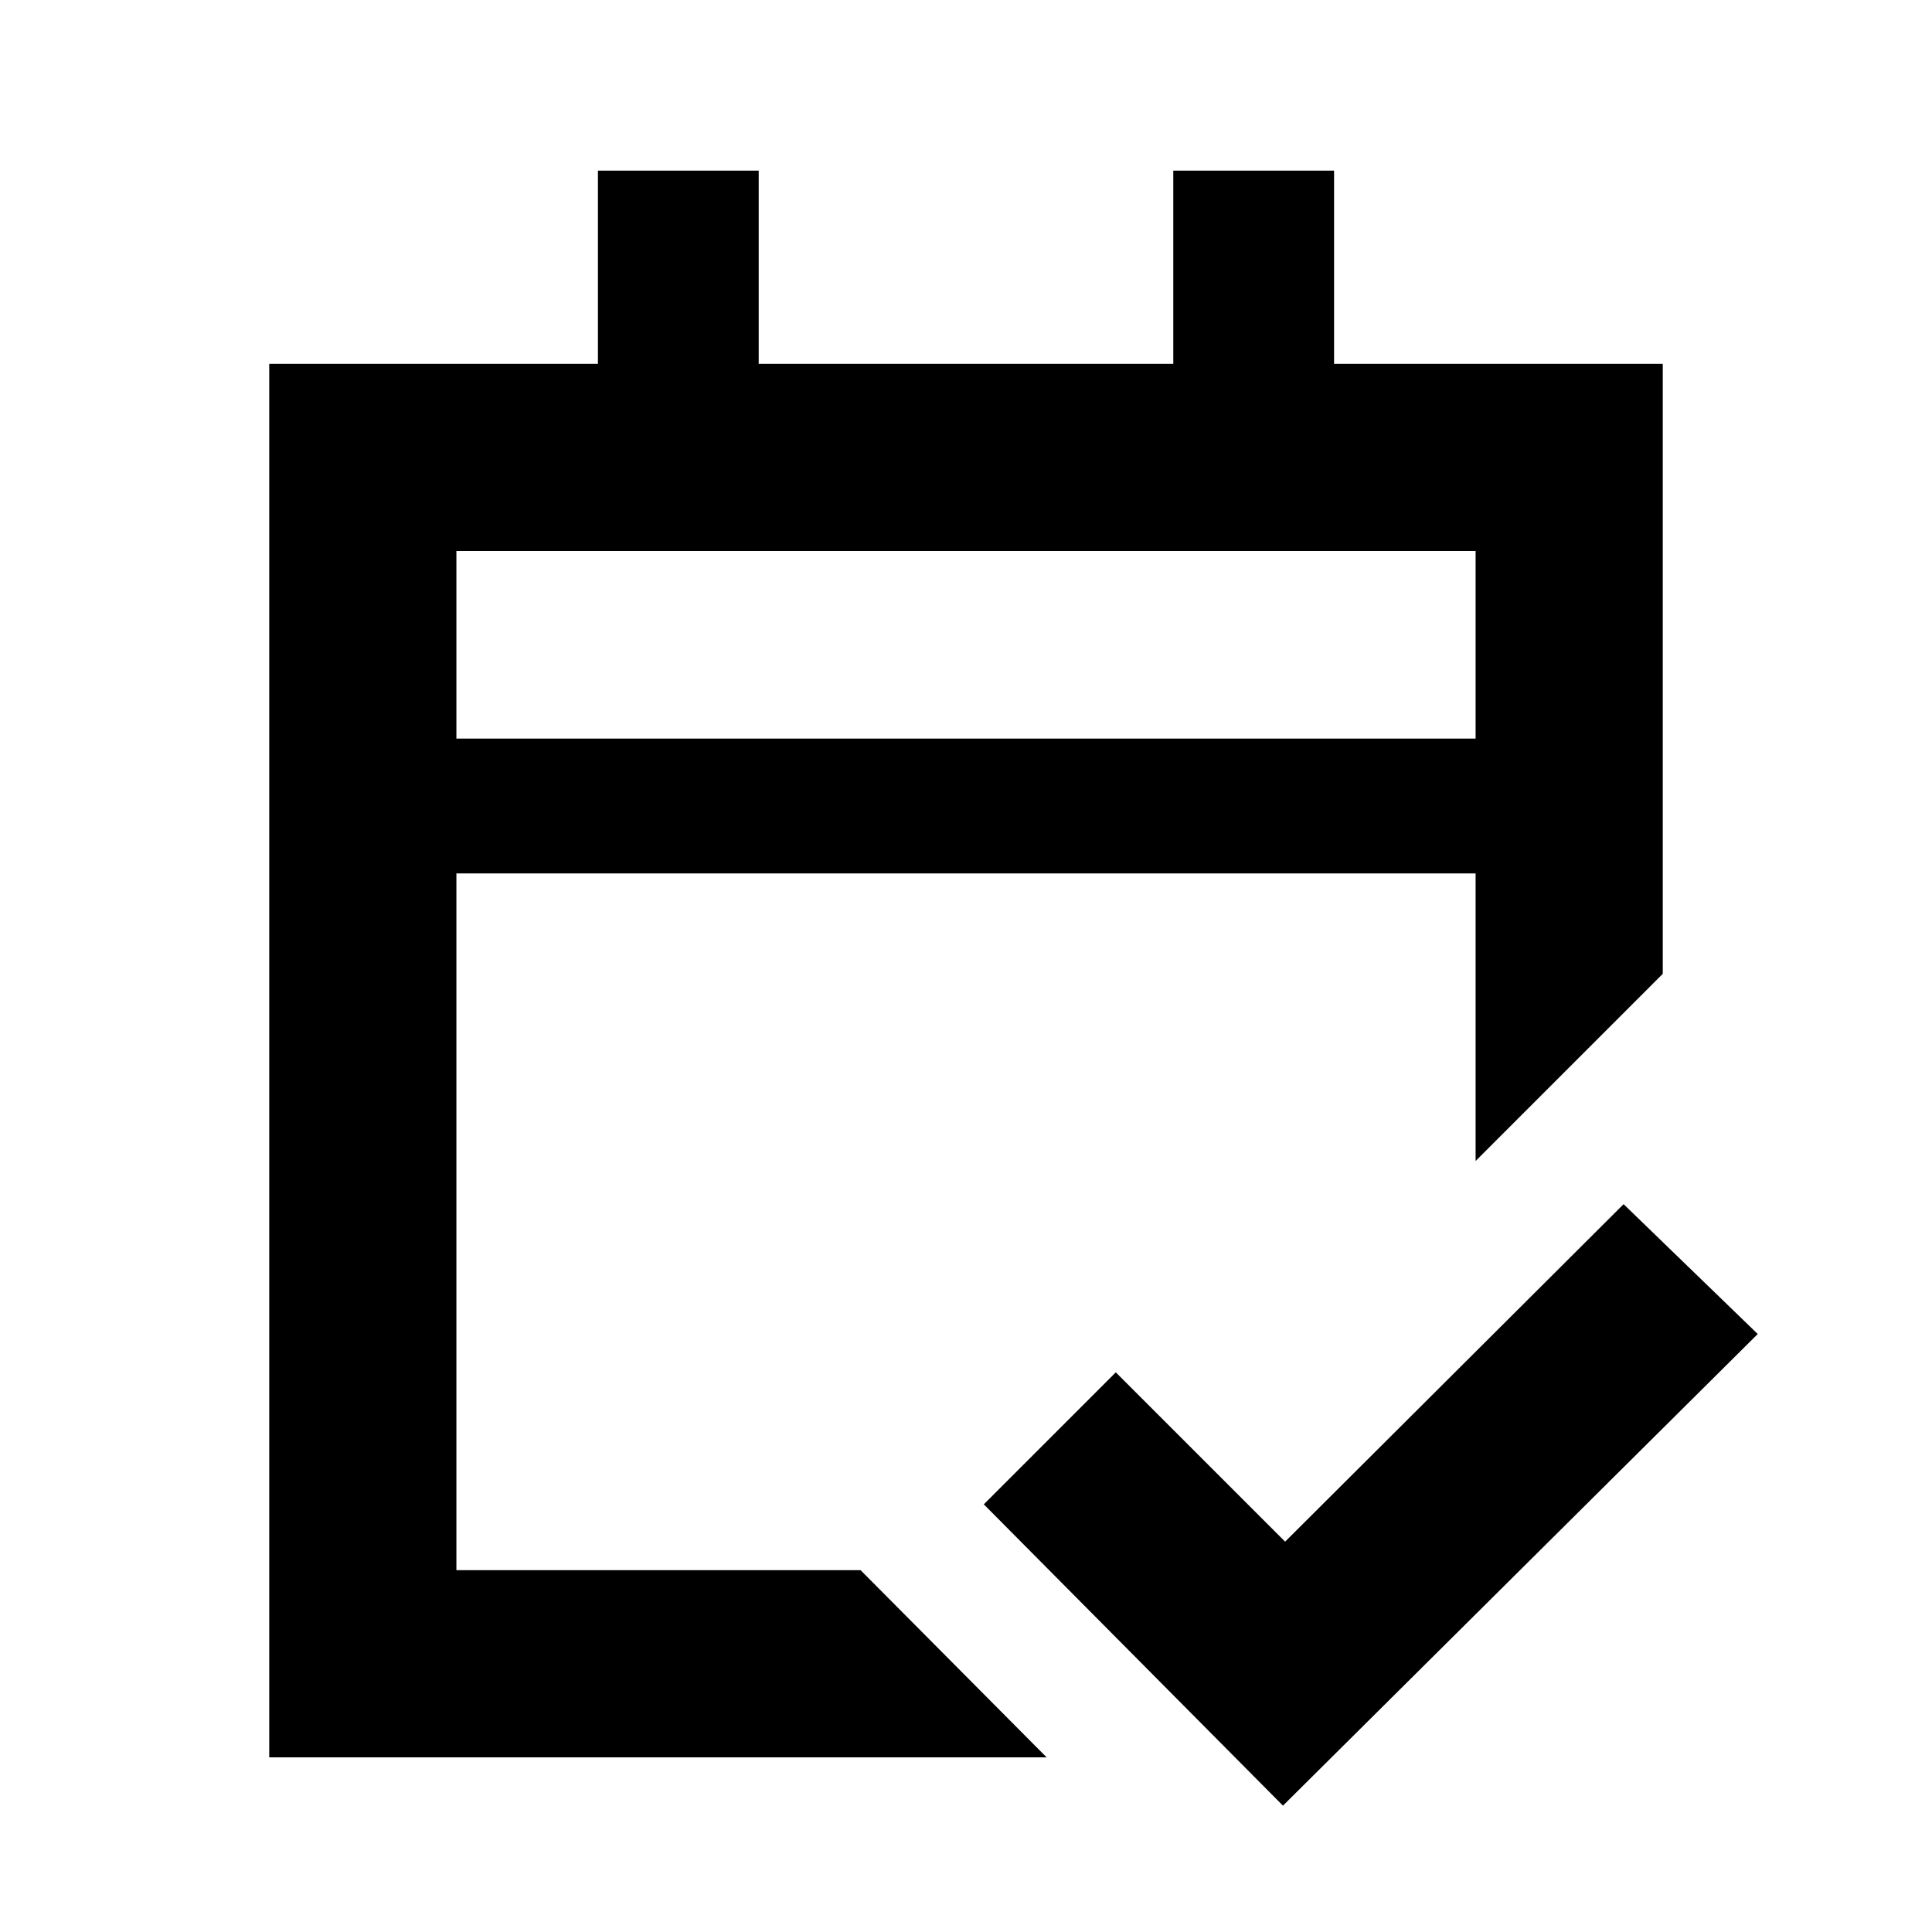 <svg xmlns="http://www.w3.org/2000/svg" height="20" viewBox="0 -960 960 960" width="20"><path d="M133.78-86.78v-692.44h163.33v-96H377v96h206v-96h79.89v96h163.33v303.11l-93 93V-526H226.78v346.22h200.85l92.44 93H133.78Zm93-506.22h506.44v-93.22H226.78V-593Zm0 0v-93.22V-593ZM637.5-62.78 488.85-212.5l65.58-65.59 84.14 84.13 168.19-167.69 66.65 64.52L637.5-62.78Z"/></svg>